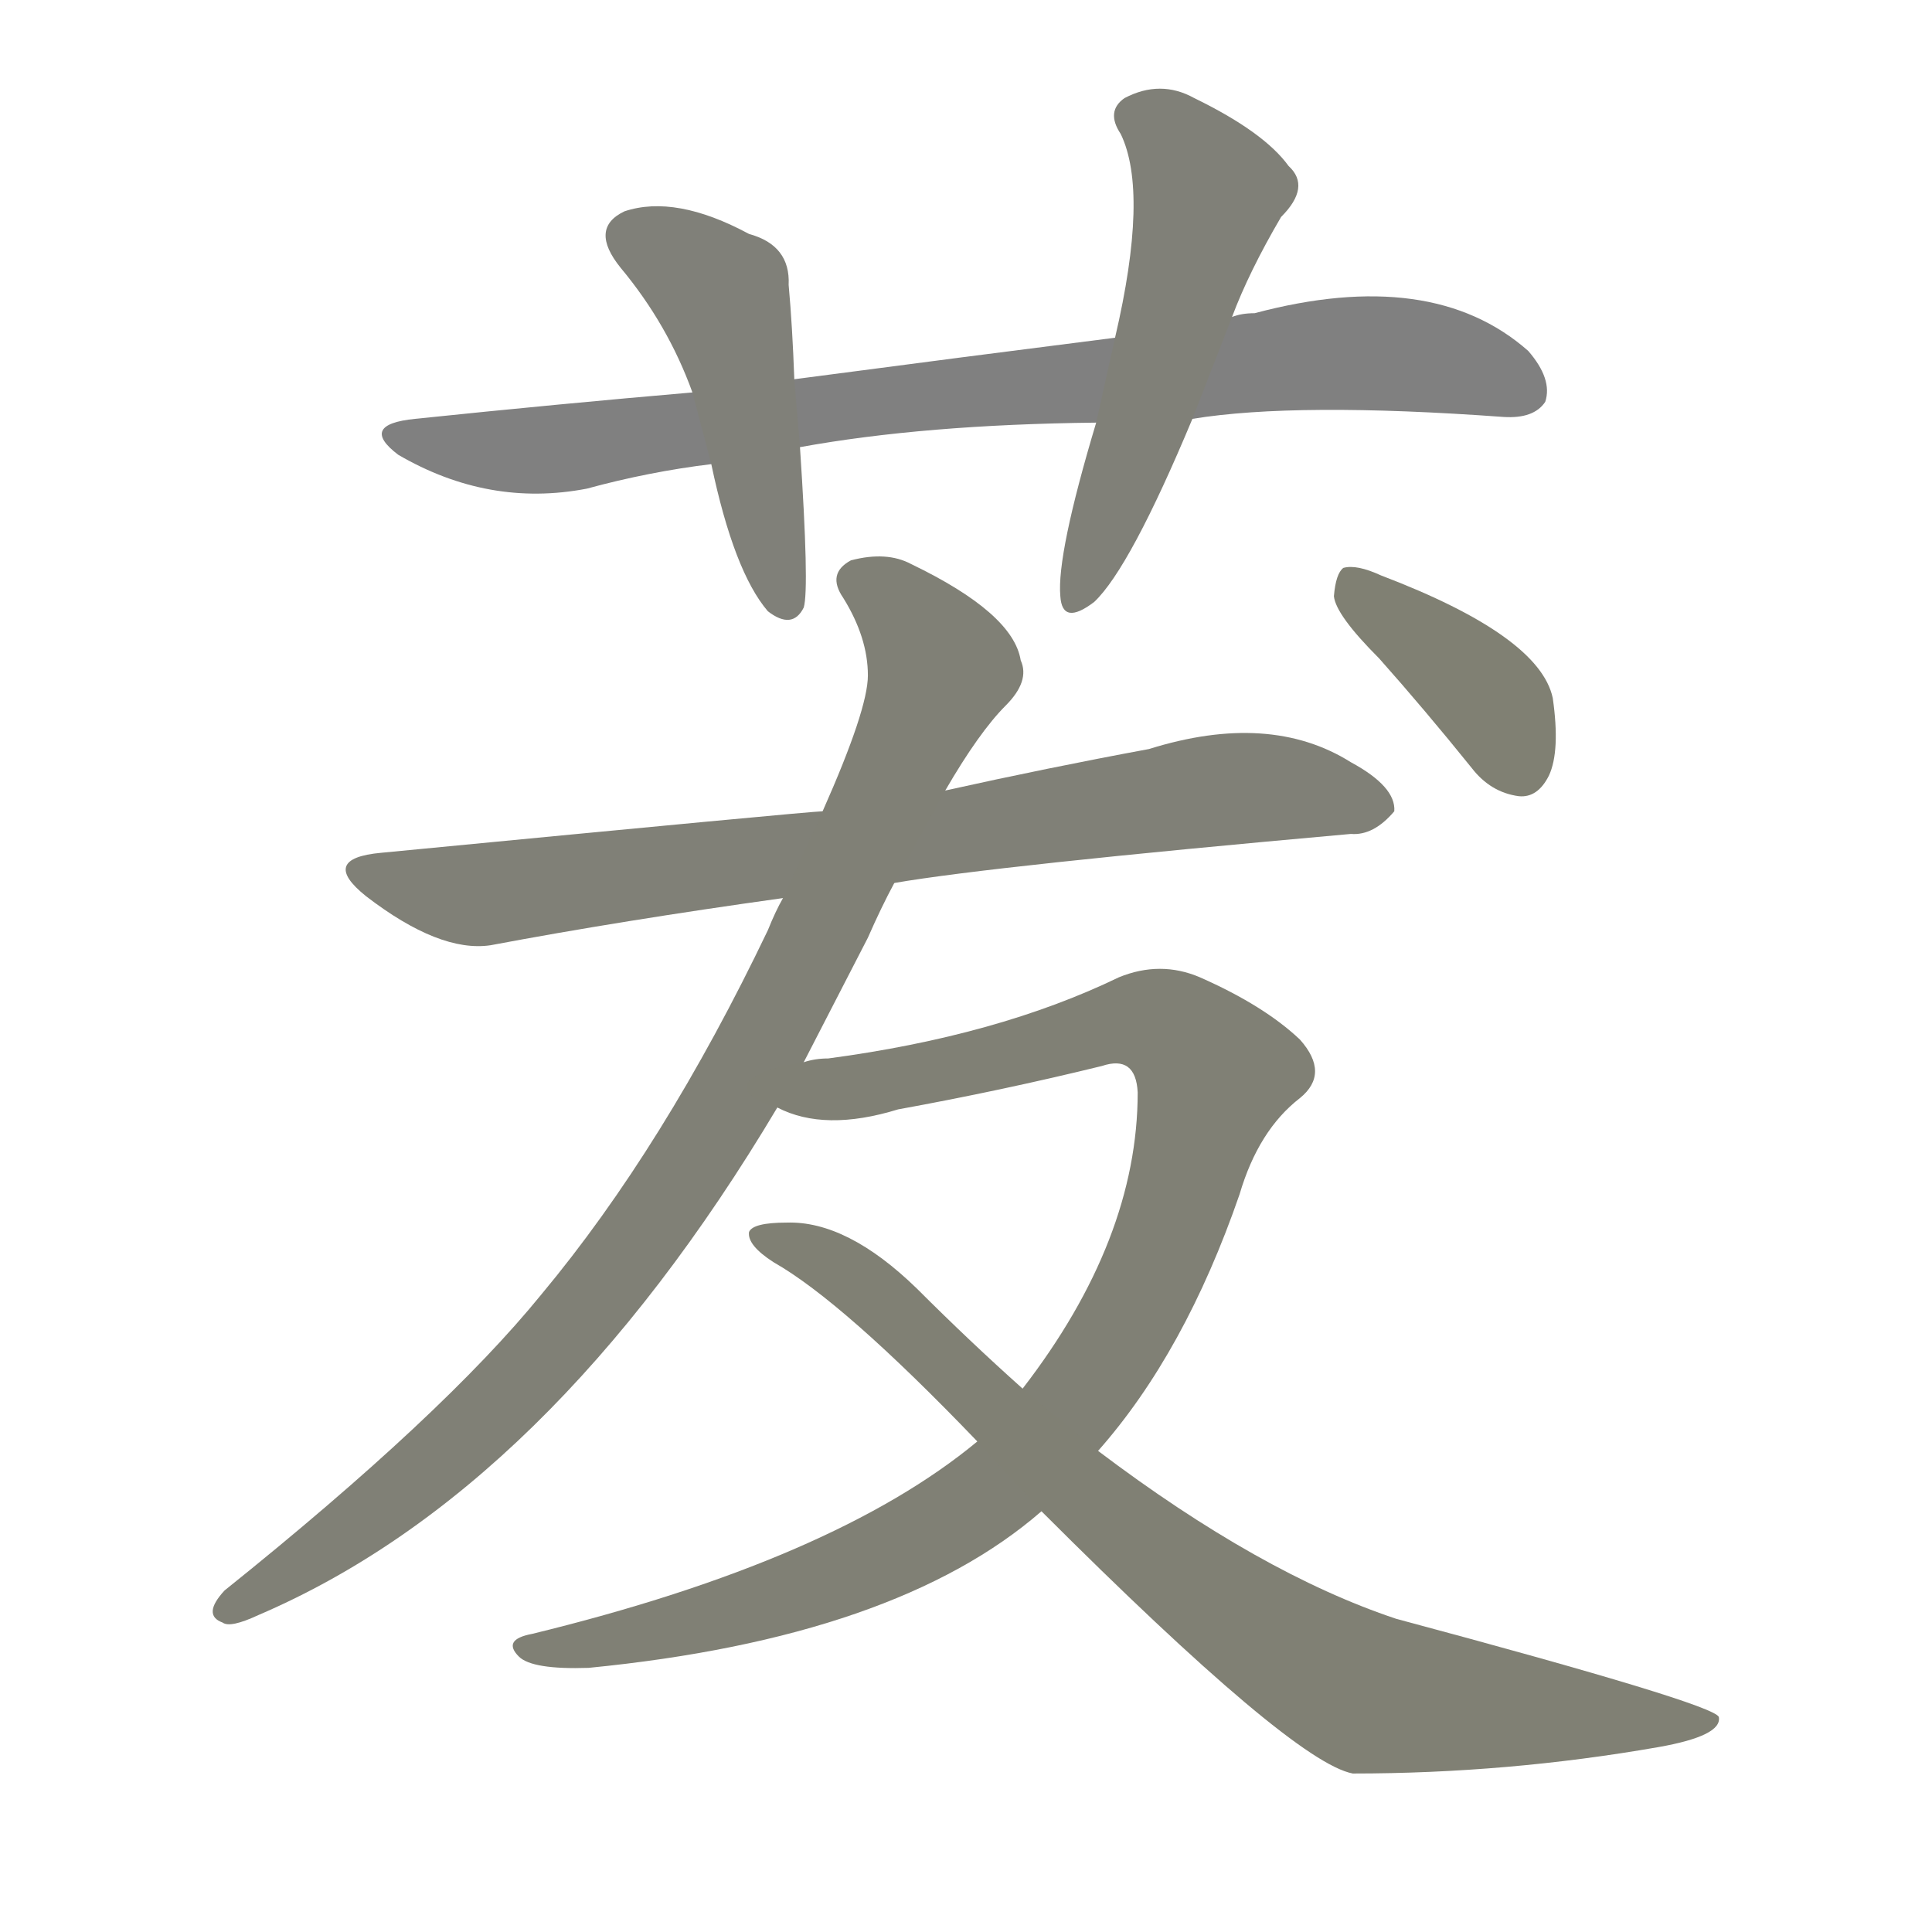 <svg version="1.1" viewBox="0 0 1024 1024" xmlns="http://www.w3.org/2000/svg">
  
  <g transform="scale(1, -1) translate(0, -900)">
    <style type="text/css">
        .stroke1 {fill: #808080;}
        .stroke2 {fill: #808079;}
        .stroke3 {fill: #808078;}
        .stroke4 {fill: #808077;}
        .stroke5 {fill: #808076;}
        .stroke6 {fill: #808075;}
        .stroke7 {fill: #808074;}
        .stroke8 {fill: #808073;}
        .stroke9 {fill: #808072;}
        .stroke10 {fill: #808071;}
        .stroke11 {fill: #808070;}
        .stroke12 {fill: #808069;}
        .stroke13 {fill: #808068;}
        .stroke14 {fill: #808067;}
        .stroke15 {fill: #808066;}
        .stroke16 {fill: #808065;}
        .stroke17 {fill: #808064;}
        .stroke18 {fill: #808063;}
        .stroke19 {fill: #808062;}
        .stroke20 {fill: #808061;}
        text {
            font-family: Helvetica;
            font-size: 50px;
            fill: #808060;
            paint-order: stroke;
            stroke: #000000;
            stroke-width: 4px;
            stroke-linecap: butt;
            stroke-linejoin: miter;
            font-weight: 800;
        }
    </style>

    <path d="M 632 678 Q 687 687 797 679 Q 813 678 819 687 Q 823 699 810 714 Q 759 759 665 734 Q 658 734 653 732 L 591 721 Q 512 711 421 699 L 367 692 Q 297 686 220 678 Q 190 675 211 659 Q 259 631 311 641 Q 344 650 377 654 L 424 663 Q 490 675 581 676 L 632 678 Z" class="stroke1"/>
    <path d="M 421 699 Q 420 727 418 749 Q 419 770 397 776 Q 358 797 331 788 Q 312 779 329 758 Q 354 728 367 692 L 377 654 Q 389 597 407 576 Q 420 566 426 578 Q 429 588 424 663 L 421 699 Z" class="stroke2"/>
    <path d="M 653 732 Q 662 756 679 785 Q 695 801 683 812 Q 670 830 633 848 Q 615 858 596 848 Q 586 841 594 829 Q 609 798 591 721 L 581 676 Q 560 606 562 584 Q 563 568 580 581 Q 599 599 632 678 L 653 732 Z" class="stroke3"/>
    <path d="M 474 432 Q 526 441 716 458 Q 728 457 739 470 Q 740 483 716 496 Q 673 523 609 503 Q 555 493 501 481 L 436 470 Q 430 470 202 448 Q 169 445 194 425 Q 233 395 260 399 Q 329 412 415 424 L 474 432 Z" class="stroke4"/>
    <path d="M 426 337 Q 442 368 460 403 Q 467 419 474 432 L 501 481 Q 519 512 533 526 Q 546 539 541 550 Q 537 575 483 601 Q 470 608 451 603 Q 438 596 447 583 Q 460 562 460 542 Q 460 524 436 470 L 415 424 Q 411 417 407 407 Q 352 292 287 214 Q 235 150 119 57 Q 107 44 118 40 Q 122 37 137 44 Q 291 110 412 313 L 426 337 Z" class="stroke5"/>
    <path d="M 582 131 Q 628 183 657 267 Q 667 301 689 318 Q 705 331 689 349 Q 670 367 636 382 Q 615 391 593 382 Q 529 351 439 339 Q 432 339 426 337 C 396 333 383 321 412 313 Q 437 300 476 312 Q 531 322 584 335 Q 602 341 603 321 Q 603 243 542 164 L 518 136 Q 442 73 282 34 Q 266 31 275 22 Q 282 15 312 16 Q 475 32 552 99 L 582 131 Z" class="stroke6"/>
    <path d="M 552 99 Q 685 -34 717 -40 Q 799 -40 879 -26 Q 913 -20 911 -10 Q 908 -3 740 42 Q 668 66 582 131 L 542 164 Q 514 189 486 217 Q 449 253 417 252 Q 399 252 397 247 Q 396 240 410 231 Q 447 210 518 136 L 552 99 Z" class="stroke7"/>
    <path d="M 731 551 Q 755 524 780 493 Q 790 480 805 478 Q 815 477 821 489 Q 827 502 823 530 Q 816 563 732 595 Q 719 601 712 599 Q 708 596 707 584 Q 708 574 731 551 Z" class="stroke8"/>
    
    
    
    
    
    
    
    </g>
</svg>